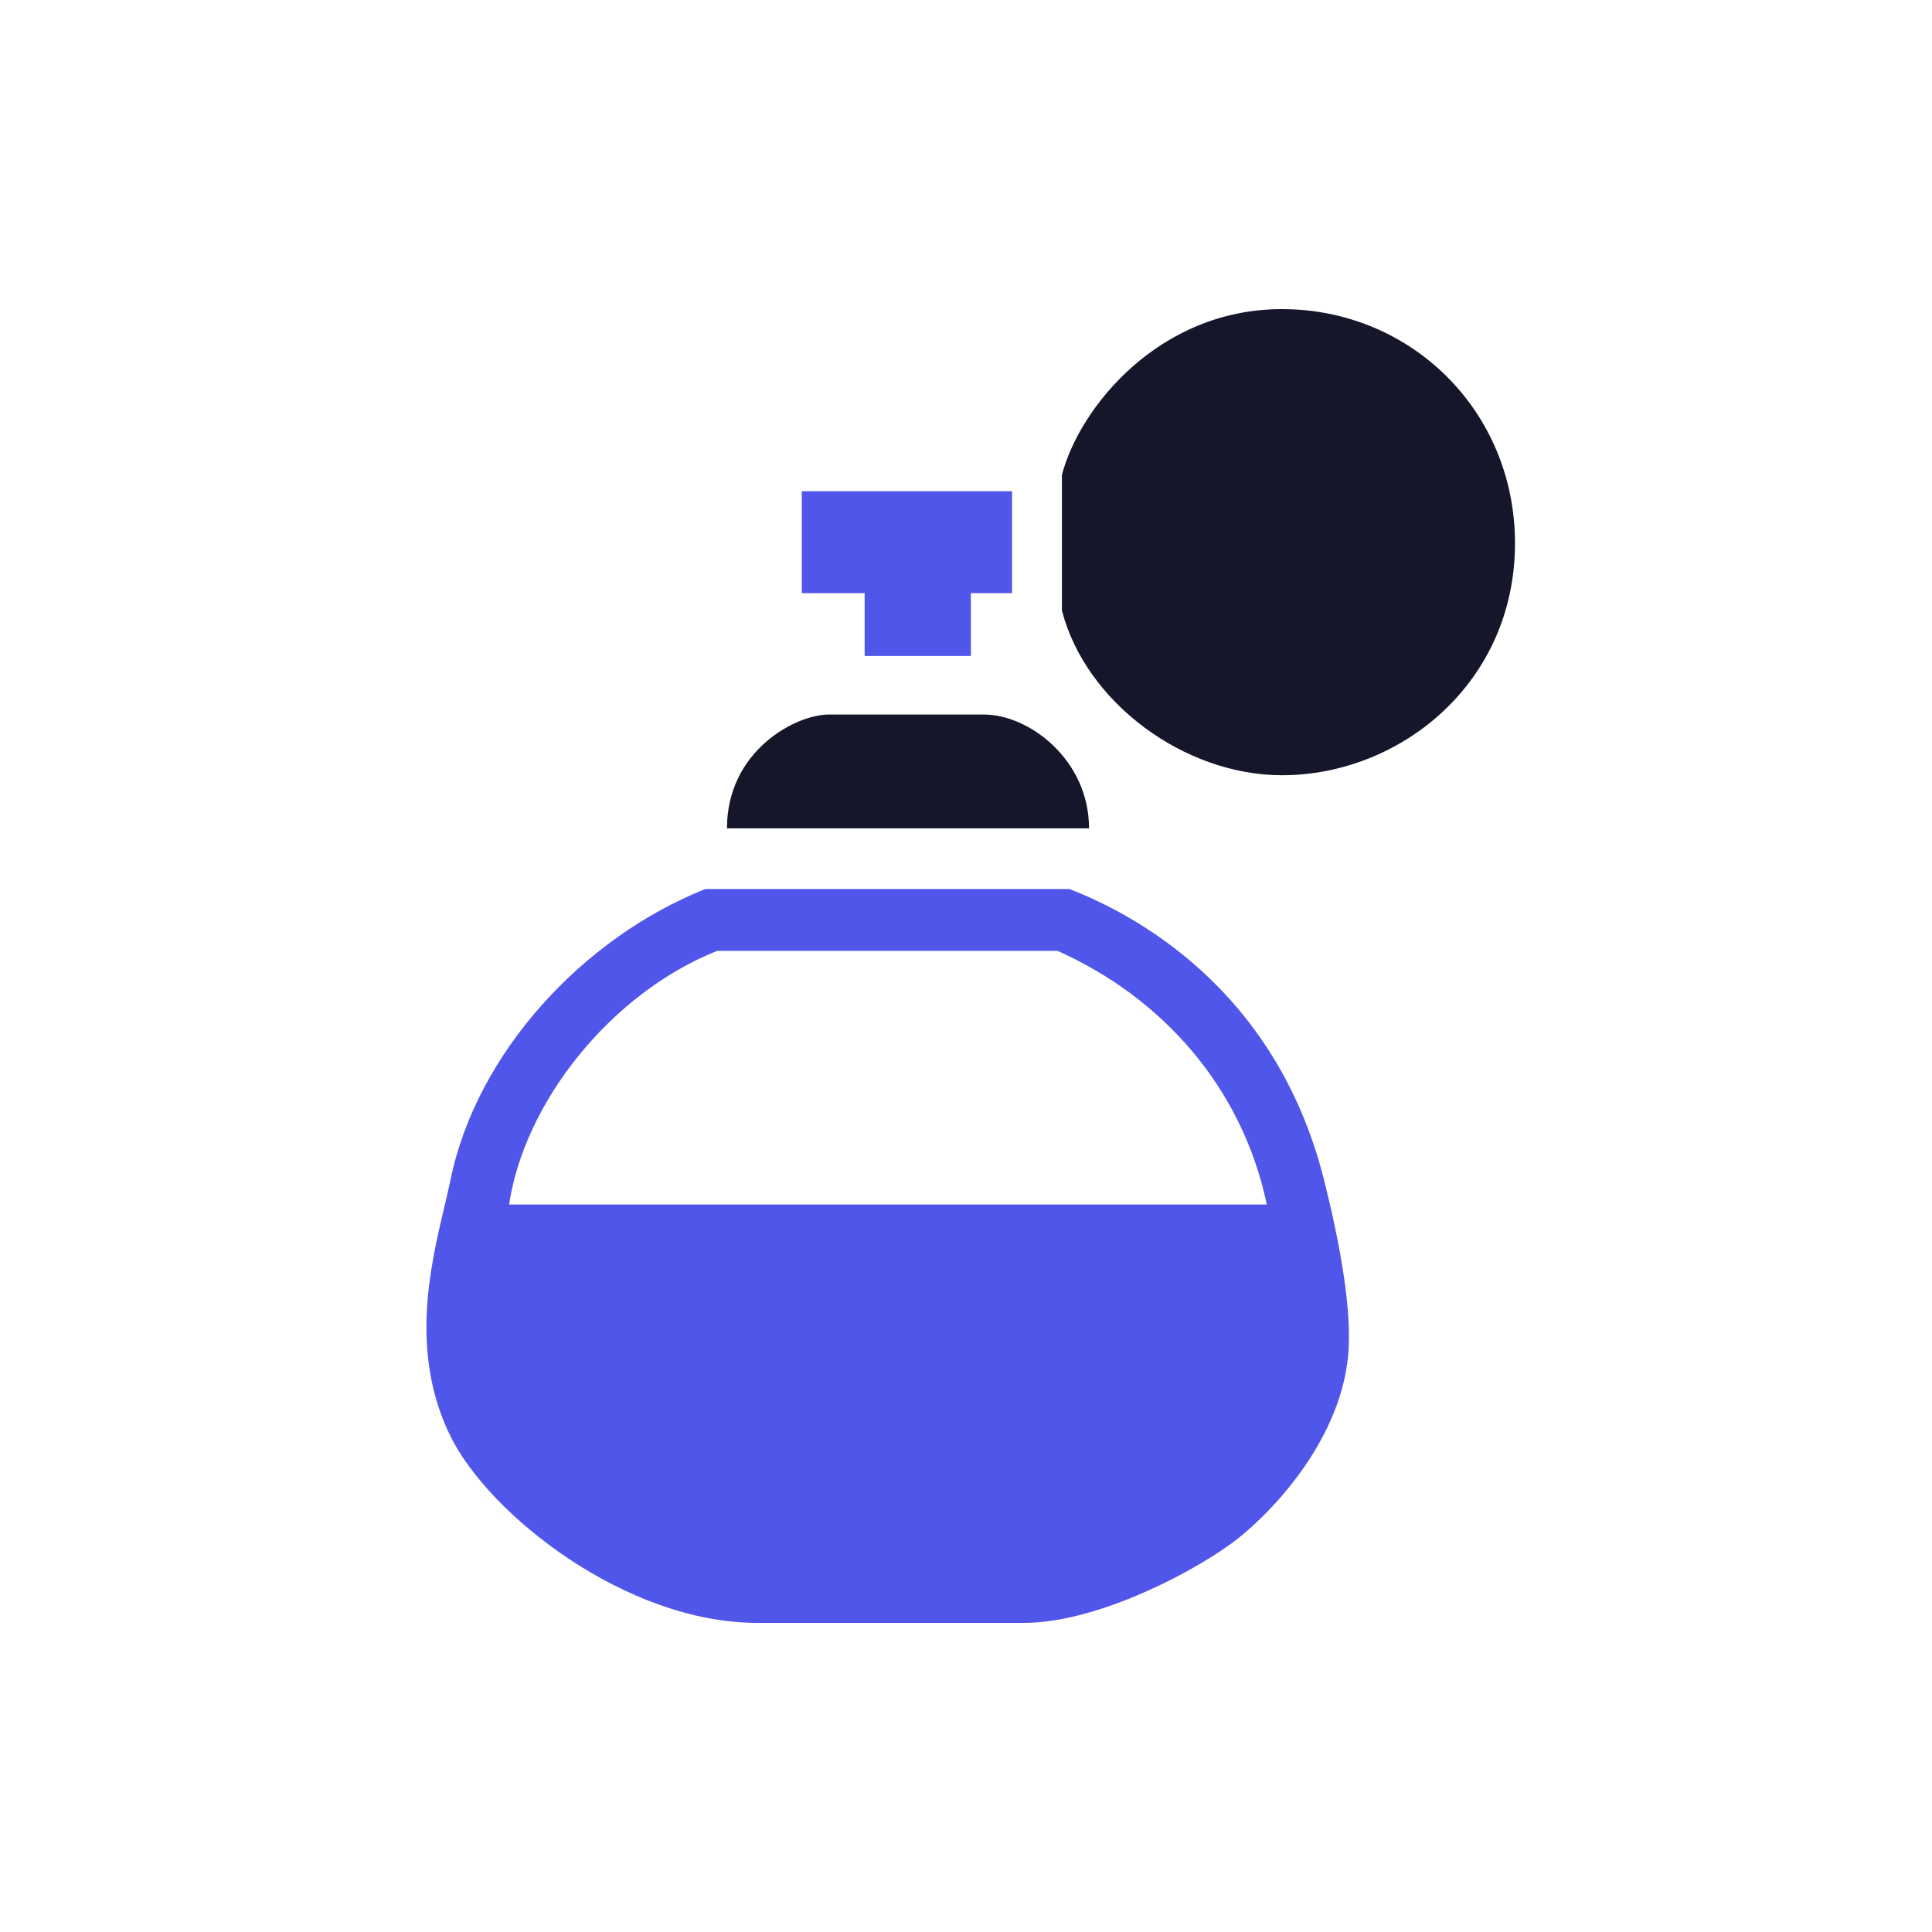 <svg width="50" height="50" viewBox="0 0 50 50" fill="none" xmlns="http://www.w3.org/2000/svg">
<rect width="50" height="50" fill="white"/>
<path d="M27.482 15.799V12.292C27.931 10.564 29.979 8 33.177 8C36.515 8 39.208 10.637 39.208 14.059C39.208 17.678 36.235 20.063 33.177 20.063C30.652 20.063 28.099 18.183 27.482 15.799Z" fill="#15162A"/>
<path fill-rule="evenodd" clip-rule="evenodd" d="M18.253 23.008C15.083 24.271 12.334 27.25 11.661 30.526C11.617 30.738 11.562 30.972 11.502 31.225C11.133 32.776 10.599 35.028 11.661 37.175C12.659 39.195 16.188 42 19.6 42H26.501C28.296 42 30.68 40.806 31.859 39.952C32.775 39.288 34.664 37.388 34.888 35.099C35.009 33.865 34.63 31.991 34.271 30.555C33.002 25.477 29.194 23.598 27.679 23.008H18.253ZM13.176 31.172C13.568 28.535 15.801 25.707 18.562 24.608H27.37C30.063 25.814 32.139 28.114 32.785 31.172H13.176Z" fill="#5156EA"/>
<path d="M28.184 21.437H18.814C18.814 19.44 20.581 18.492 21.451 18.492H25.463C26.641 18.492 28.184 19.67 28.184 21.437Z" fill="#15162A"/>
<path d="M22.377 16.977V15.35H20.75V12.713H26.192V15.35H25.126V16.977H22.377Z" fill="#5156EA"/>
</svg>
